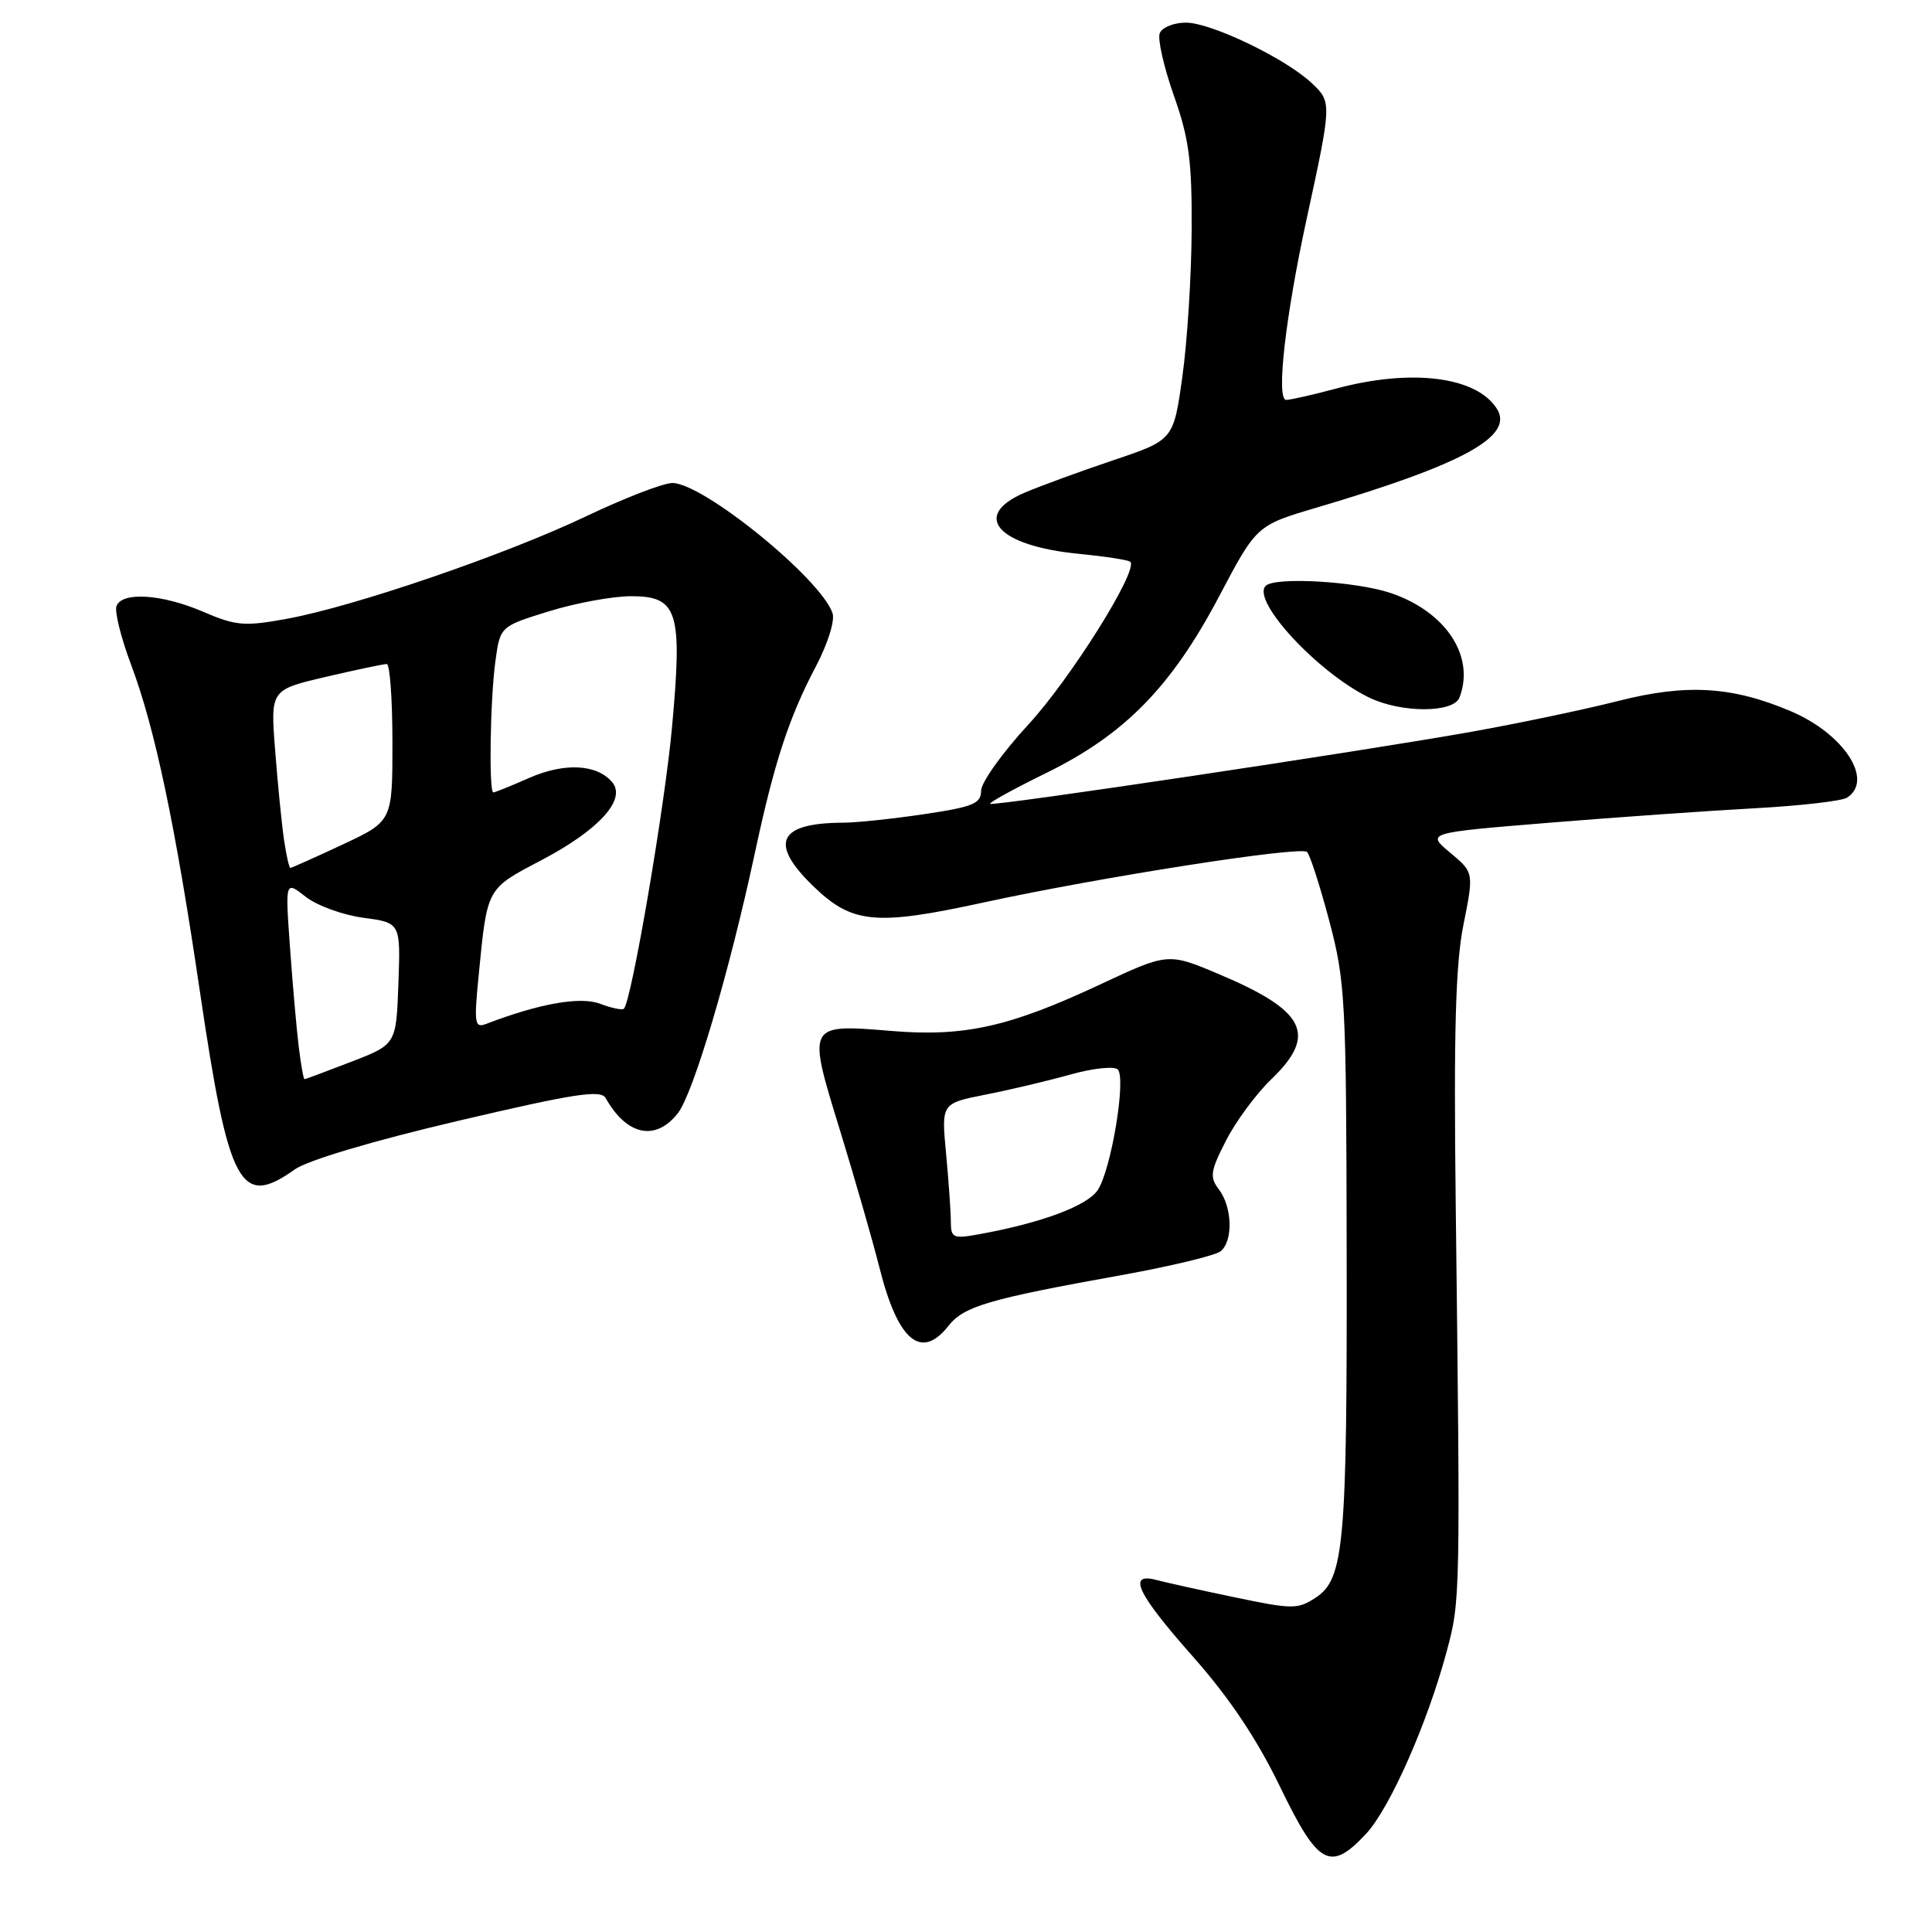 <?xml version="1.0" encoding="UTF-8" standalone="no"?>
<!DOCTYPE svg PUBLIC "-//W3C//DTD SVG 1.1//EN" "http://www.w3.org/Graphics/SVG/1.1/DTD/svg11.dtd" >
<svg xmlns="http://www.w3.org/2000/svg" xmlns:xlink="http://www.w3.org/1999/xlink" version="1.1" viewBox="0 0 256 256">
 <g >
 <path fill="currentColor"
d=" M 181.01 242.99 C 184.16 239.61 189.15 228.32 191.70 218.80 C 193.51 212.06 193.51 211.77 192.89 159.50 C 192.62 136.75 192.86 127.82 193.91 122.56 C 195.30 115.61 195.30 115.61 192.15 112.98 C 189.00 110.35 189.00 110.35 205.25 109.02 C 214.19 108.29 226.45 107.43 232.50 107.10 C 238.55 106.77 244.06 106.14 244.75 105.69 C 248.33 103.37 244.33 97.23 237.29 94.24 C 229.51 90.94 223.47 90.58 214.43 92.88 C 210.07 93.99 201.32 95.83 195.00 96.96 C 180.22 99.60 131.59 106.87 131.20 106.51 C 131.03 106.35 134.40 104.50 138.70 102.39 C 149.04 97.31 155.22 90.99 161.52 79.06 C 166.50 69.61 166.50 69.61 174.50 67.25 C 193.87 61.52 200.63 57.82 198.36 54.19 C 195.68 49.89 187.04 48.80 177.00 51.50 C 173.97 52.31 171.02 52.98 170.43 52.99 C 169.07 53.00 170.30 42.07 173.14 29.00 C 176.47 13.66 176.48 13.53 173.84 11.04 C 170.38 7.76 160.49 3.00 157.14 3.00 C 155.53 3.00 153.97 3.63 153.67 4.41 C 153.37 5.19 154.22 8.90 155.54 12.66 C 157.56 18.36 157.95 21.34 157.90 30.50 C 157.87 36.55 157.32 45.28 156.67 49.90 C 155.50 58.30 155.50 58.30 147.50 60.99 C 143.10 62.47 137.81 64.41 135.75 65.29 C 128.64 68.34 132.19 72.34 142.92 73.38 C 146.45 73.73 149.53 74.20 149.77 74.44 C 150.88 75.55 141.86 89.94 136.25 96.02 C 132.81 99.75 130.00 103.69 130.00 104.78 C 130.00 106.48 128.93 106.92 122.46 107.88 C 118.31 108.50 113.47 109.01 111.71 109.01 C 103.13 109.05 101.87 111.70 107.72 117.38 C 112.89 122.41 115.96 122.71 130.30 119.59 C 145.81 116.22 172.29 112.08 173.19 112.89 C 173.56 113.22 174.89 117.33 176.13 122.00 C 178.26 130.03 178.39 132.45 178.44 165.50 C 178.51 204.72 178.11 209.23 174.33 211.70 C 171.96 213.26 171.25 213.25 163.65 211.66 C 159.17 210.73 154.49 209.69 153.25 209.36 C 149.32 208.32 150.66 211.14 158.07 219.51 C 162.91 224.98 166.54 230.41 169.61 236.75 C 174.67 247.21 176.26 248.08 181.01 242.99 Z  M 125.68 175.68 C 127.71 173.09 131.00 172.13 148.50 168.98 C 155.10 167.79 161.06 166.36 161.75 165.79 C 163.41 164.41 163.29 159.96 161.52 157.62 C 160.26 155.97 160.37 155.20 162.46 151.12 C 163.76 148.58 166.44 144.95 168.41 143.05 C 174.61 137.11 173.04 133.94 161.51 129.08 C 154.77 126.23 154.77 126.23 145.64 130.51 C 133.71 136.08 127.76 137.40 118.16 136.61 C 106.92 135.68 106.95 135.64 111.27 149.67 C 113.27 156.18 115.64 164.43 116.54 168.00 C 118.97 177.68 122.06 180.28 125.68 175.68 Z  M 39.05 154.96 C 40.78 153.74 49.36 151.18 60.70 148.52 C 76.21 144.88 79.62 144.36 80.26 145.51 C 83.04 150.46 86.86 151.27 89.81 147.52 C 91.88 144.88 96.64 128.82 100.03 113.00 C 102.61 100.97 104.53 95.10 108.09 88.34 C 109.70 85.28 110.66 82.21 110.31 81.23 C 108.70 76.61 93.16 64.00 89.09 64.00 C 87.90 64.00 82.78 65.98 77.71 68.39 C 67.02 73.49 46.88 80.39 37.93 82.01 C 32.39 83.02 31.24 82.92 26.94 81.07 C 21.49 78.72 16.18 78.37 15.44 80.30 C 15.16 81.02 16.03 84.50 17.36 88.05 C 20.53 96.47 23.24 109.35 26.48 131.33 C 30.31 157.26 31.82 160.11 39.05 154.96 Z  M 193.39 92.42 C 195.48 86.97 191.61 81.08 184.31 78.59 C 179.72 77.03 168.93 76.40 167.71 77.63 C 165.78 79.56 174.52 89.03 181.33 92.39 C 185.59 94.49 192.59 94.51 193.39 92.42 Z  M 125.99 161.86 C 125.99 160.56 125.70 156.51 125.36 152.85 C 124.73 146.20 124.73 146.20 130.61 145.04 C 133.85 144.40 138.92 143.20 141.88 142.37 C 144.84 141.54 147.65 141.25 148.11 141.71 C 149.25 142.85 147.25 154.95 145.47 157.67 C 144.10 159.77 138.03 162.04 129.75 163.54 C 126.28 164.17 126.00 164.04 125.99 161.86 Z  M 39.59 138.75 C 39.30 136.41 38.78 130.49 38.43 125.60 C 37.79 116.69 37.79 116.69 40.51 118.83 C 42.00 120.00 45.44 121.25 48.15 121.61 C 53.08 122.27 53.08 122.27 52.79 130.33 C 52.50 138.39 52.50 138.39 46.54 140.69 C 43.26 141.96 40.47 143.00 40.35 143.00 C 40.22 143.00 39.88 141.09 39.59 138.75 Z  M 63.41 129.41 C 64.57 117.53 64.41 117.83 71.72 113.99 C 79.33 110.00 83.03 105.94 81.13 103.66 C 79.13 101.25 74.80 101.02 70.12 103.08 C 67.72 104.14 65.58 105.00 65.37 105.00 C 64.76 105.00 64.95 92.65 65.64 87.64 C 66.27 83.00 66.27 83.00 72.74 81.00 C 76.30 79.90 81.20 79.00 83.63 79.00 C 89.82 79.00 90.45 81.00 89.05 96.32 C 88.09 106.87 83.68 132.65 82.67 133.66 C 82.45 133.88 81.03 133.58 79.50 133.00 C 76.89 132.01 71.43 132.98 64.40 135.68 C 62.90 136.25 62.80 135.61 63.41 129.41 Z  M 37.63 111.25 C 37.33 109.19 36.80 103.88 36.46 99.45 C 35.83 91.41 35.83 91.41 43.16 89.69 C 47.20 88.75 50.84 87.98 51.25 87.99 C 51.66 87.99 52.00 92.68 52.00 98.41 C 52.00 108.81 52.00 108.81 45.39 111.91 C 41.75 113.61 38.64 115.00 38.48 115.00 C 38.31 115.00 37.93 113.31 37.63 111.25 Z "/>
</g>
</svg>